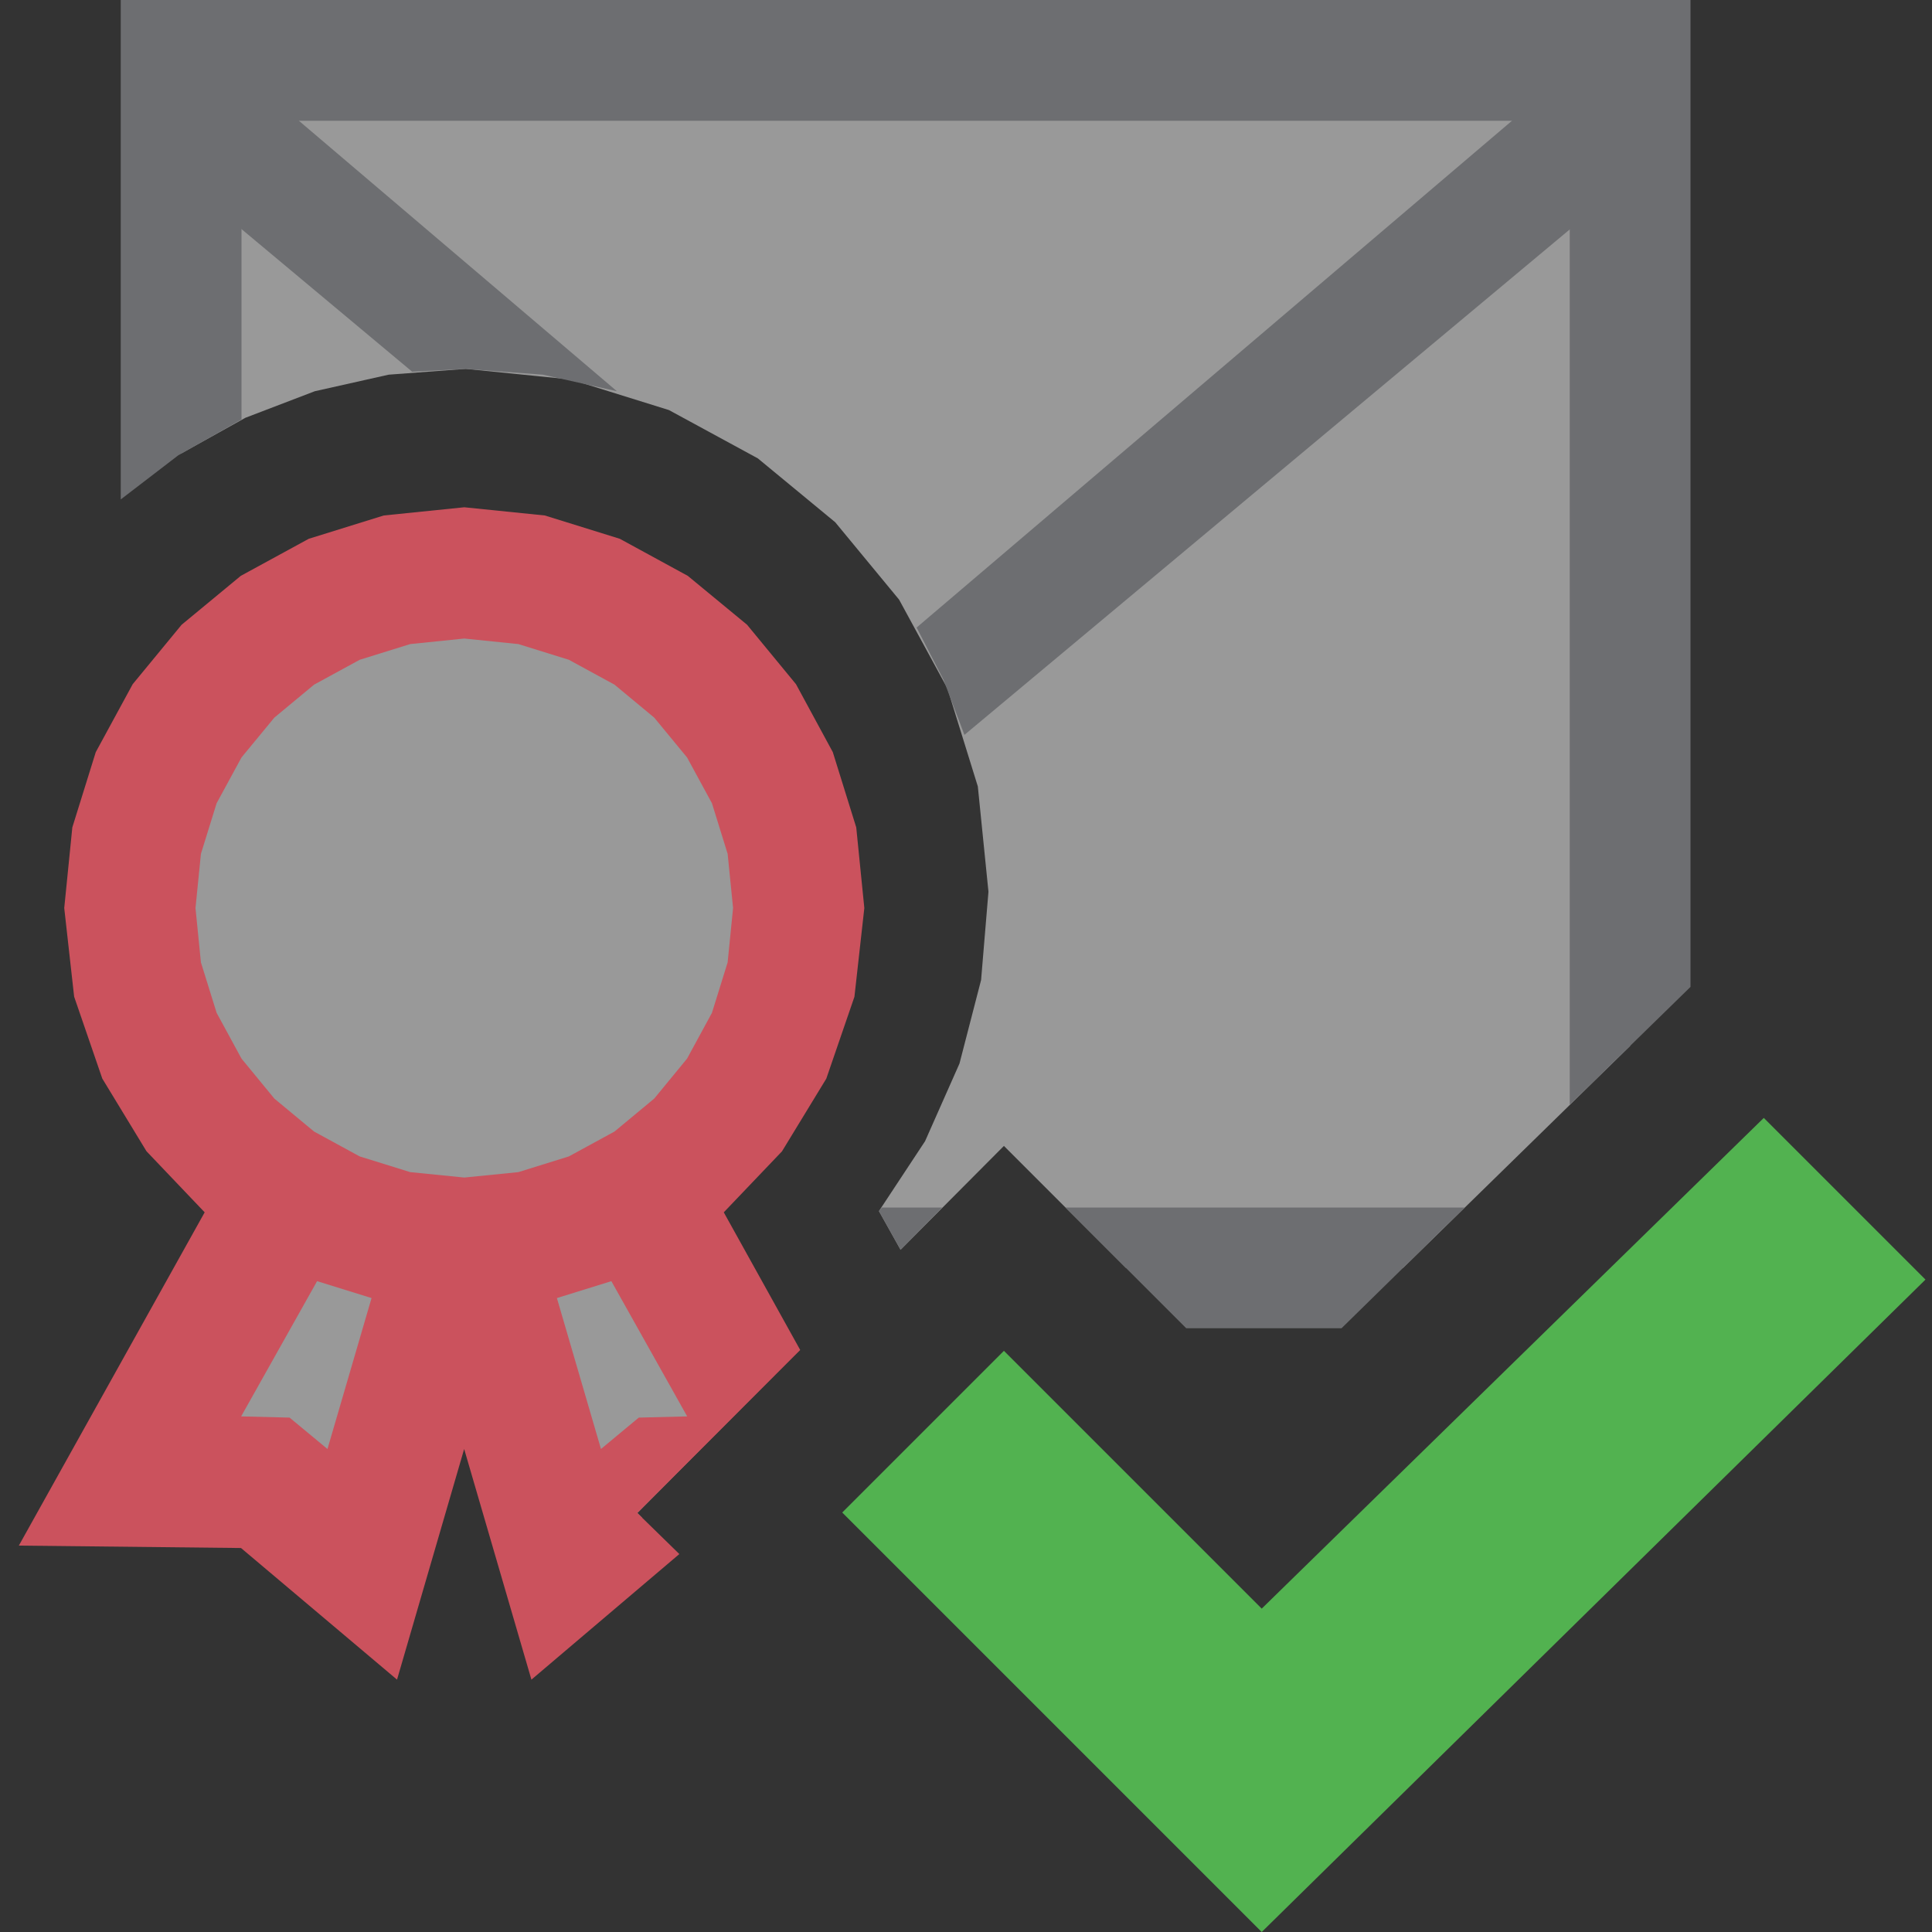 <?xml version="1.0" encoding="UTF-8"?>
<!DOCTYPE svg PUBLIC "-//W3C//DTD SVG 1.1//EN" "http://www.w3.org/Graphics/SVG/1.1/DTD/svg11.dtd">
<svg version="1.1" id="Layer_1" xmlns="http://www.w3.org/2000/svg" xmlns:xlink="http://www.w3.org/1999/xlink" x="0px" y="0px" width="16px" height="16px" viewBox="0 0 16 16" enable-background="new 0 0 16 16" xml:space="preserve">
  <rect x="0" y="0" width="16" height="16" fill="#333333" stroke="none"/>
  <g id="main">
    <g id="icon">
      <path d="M1.5,3.756L2.032,3.46L2.607,3.24L3.218,3.103L3.857,3.055L4.728,3.143L5.54,3.396L6.276,3.796L6.917,4.325L7.446,4.966L7.846,5.701L8.098,6.513L8.186,7.385L8.125,8.116L7.946,8.808L7.661,9.451L7.279,10.03L7.458,10.35L8.314,9.49L9.324,10.5L11.62,10.5L13.5,8.662L13.5,0.5L1.5,0.5zz" fill="#FFFFFF" opacity="0.5"/>
      <path d="M1,4.136L1.476,3.771L2,3.474L2,1L13,1L13,9.15L14,8.173L14,0L1,0zM7.279,10.03L7.458,10.35L7.804,10L7.304,10zM9.824,11L11.11,11L12.13,10L8.824,10zz" fill="#6D6E71"/>
      <path d="M1.174,1.207L3.413,3.078L3.857,3.055L4.497,3.103L5.109,3.24L1.826,0.448zM7.591,5.197L7.813,5.628L7.987,6.086L13.83,1.207L13.17,0.448zz" fill="#6D6E71"/>
      <path d="M3.16,4.659L2.62,4.827L2.13,5.094L1.704,5.447L1.352,5.875L1.087,6.366L0.919,6.909L0.861,7.491L0.919,8.074L1.087,8.617L1.352,9.108L1.704,9.536L2.13,9.889L2.474,10.08L2.165,9.985L0.801,12.38L1.991,12.39L2.843,13.27L3.64,10.42L3.399,10.35L3.74,10.38L4.079,10.35L5.01,10.07L5.351,9.889L5.777,9.536L6.129,9.108L6.394,8.617L6.562,8.074L6.621,7.491L6.562,6.909L6.394,6.366L6.129,5.875L5.777,5.447L5.351,5.094L4.862,4.827L4.321,4.659L3.74,4.6zM5.01,10.07L4.862,10.16L4.321,10.32L4.079,10.35L3.839,10.42L4.636,13.27L5.318,12.57L5.278,12.53L6.411,11.39L5.314,9.985L5.01,10.07zz" fill="#FFFFFF" opacity="0.5"/>
      <path d="M3.178,4.269L2.557,4.462L1.994,4.769L1.504,5.174L1.099,5.666L0.793,6.229L0.599,6.852L0.532,7.52L0.614,8.254L0.847,8.932L1.213,9.534L1.695,10.04L0.156,12.8L1.996,12.82L3.288,13.91L3.844,12L4.401,13.91L5.626,12.87L5.278,12.53L6.627,11.18L5.994,10.04L6.476,9.535L6.843,8.933L7.076,8.255L7.158,7.52L7.091,6.852L6.897,6.229L6.592,5.666L6.187,5.174L5.696,4.769L5.133,4.462L4.512,4.269L3.845,4.201zM4.293,5.334L4.711,5.464L5.089,5.67L5.418,5.943L5.69,6.273L5.896,6.652L6.026,7.071L6.071,7.52L6.026,7.97L5.896,8.388L5.69,8.767L5.418,9.098L5.089,9.371L4.711,9.577L4.293,9.707L3.845,9.752L3.397,9.707L2.979,9.577L2.601,9.371L2.272,9.098L2,8.767L1.794,8.388L1.664,7.97L1.619,7.52L1.664,7.071L1.794,6.652L2,6.273L2.272,5.943L2.601,5.67L2.979,5.464L3.397,5.334L3.845,5.288zM3.077,10.75L2.712,12L2.398,11.74L1.997,11.73L2.626,10.61zM5.691,11.73L5.29,11.74L4.977,12L4.612,10.75L5.063,10.61zz" fill="#CB525D"/>
    </g>
    <g id="overlay">
      <polygon points="6.975,12.526 8.314,11.187 10.449,13.322 14.607,9.258 15.946,10.597 10.449,16" fill="#52B250" stroke-linejoin="miter"/>
    </g>
  </g>
</svg>
